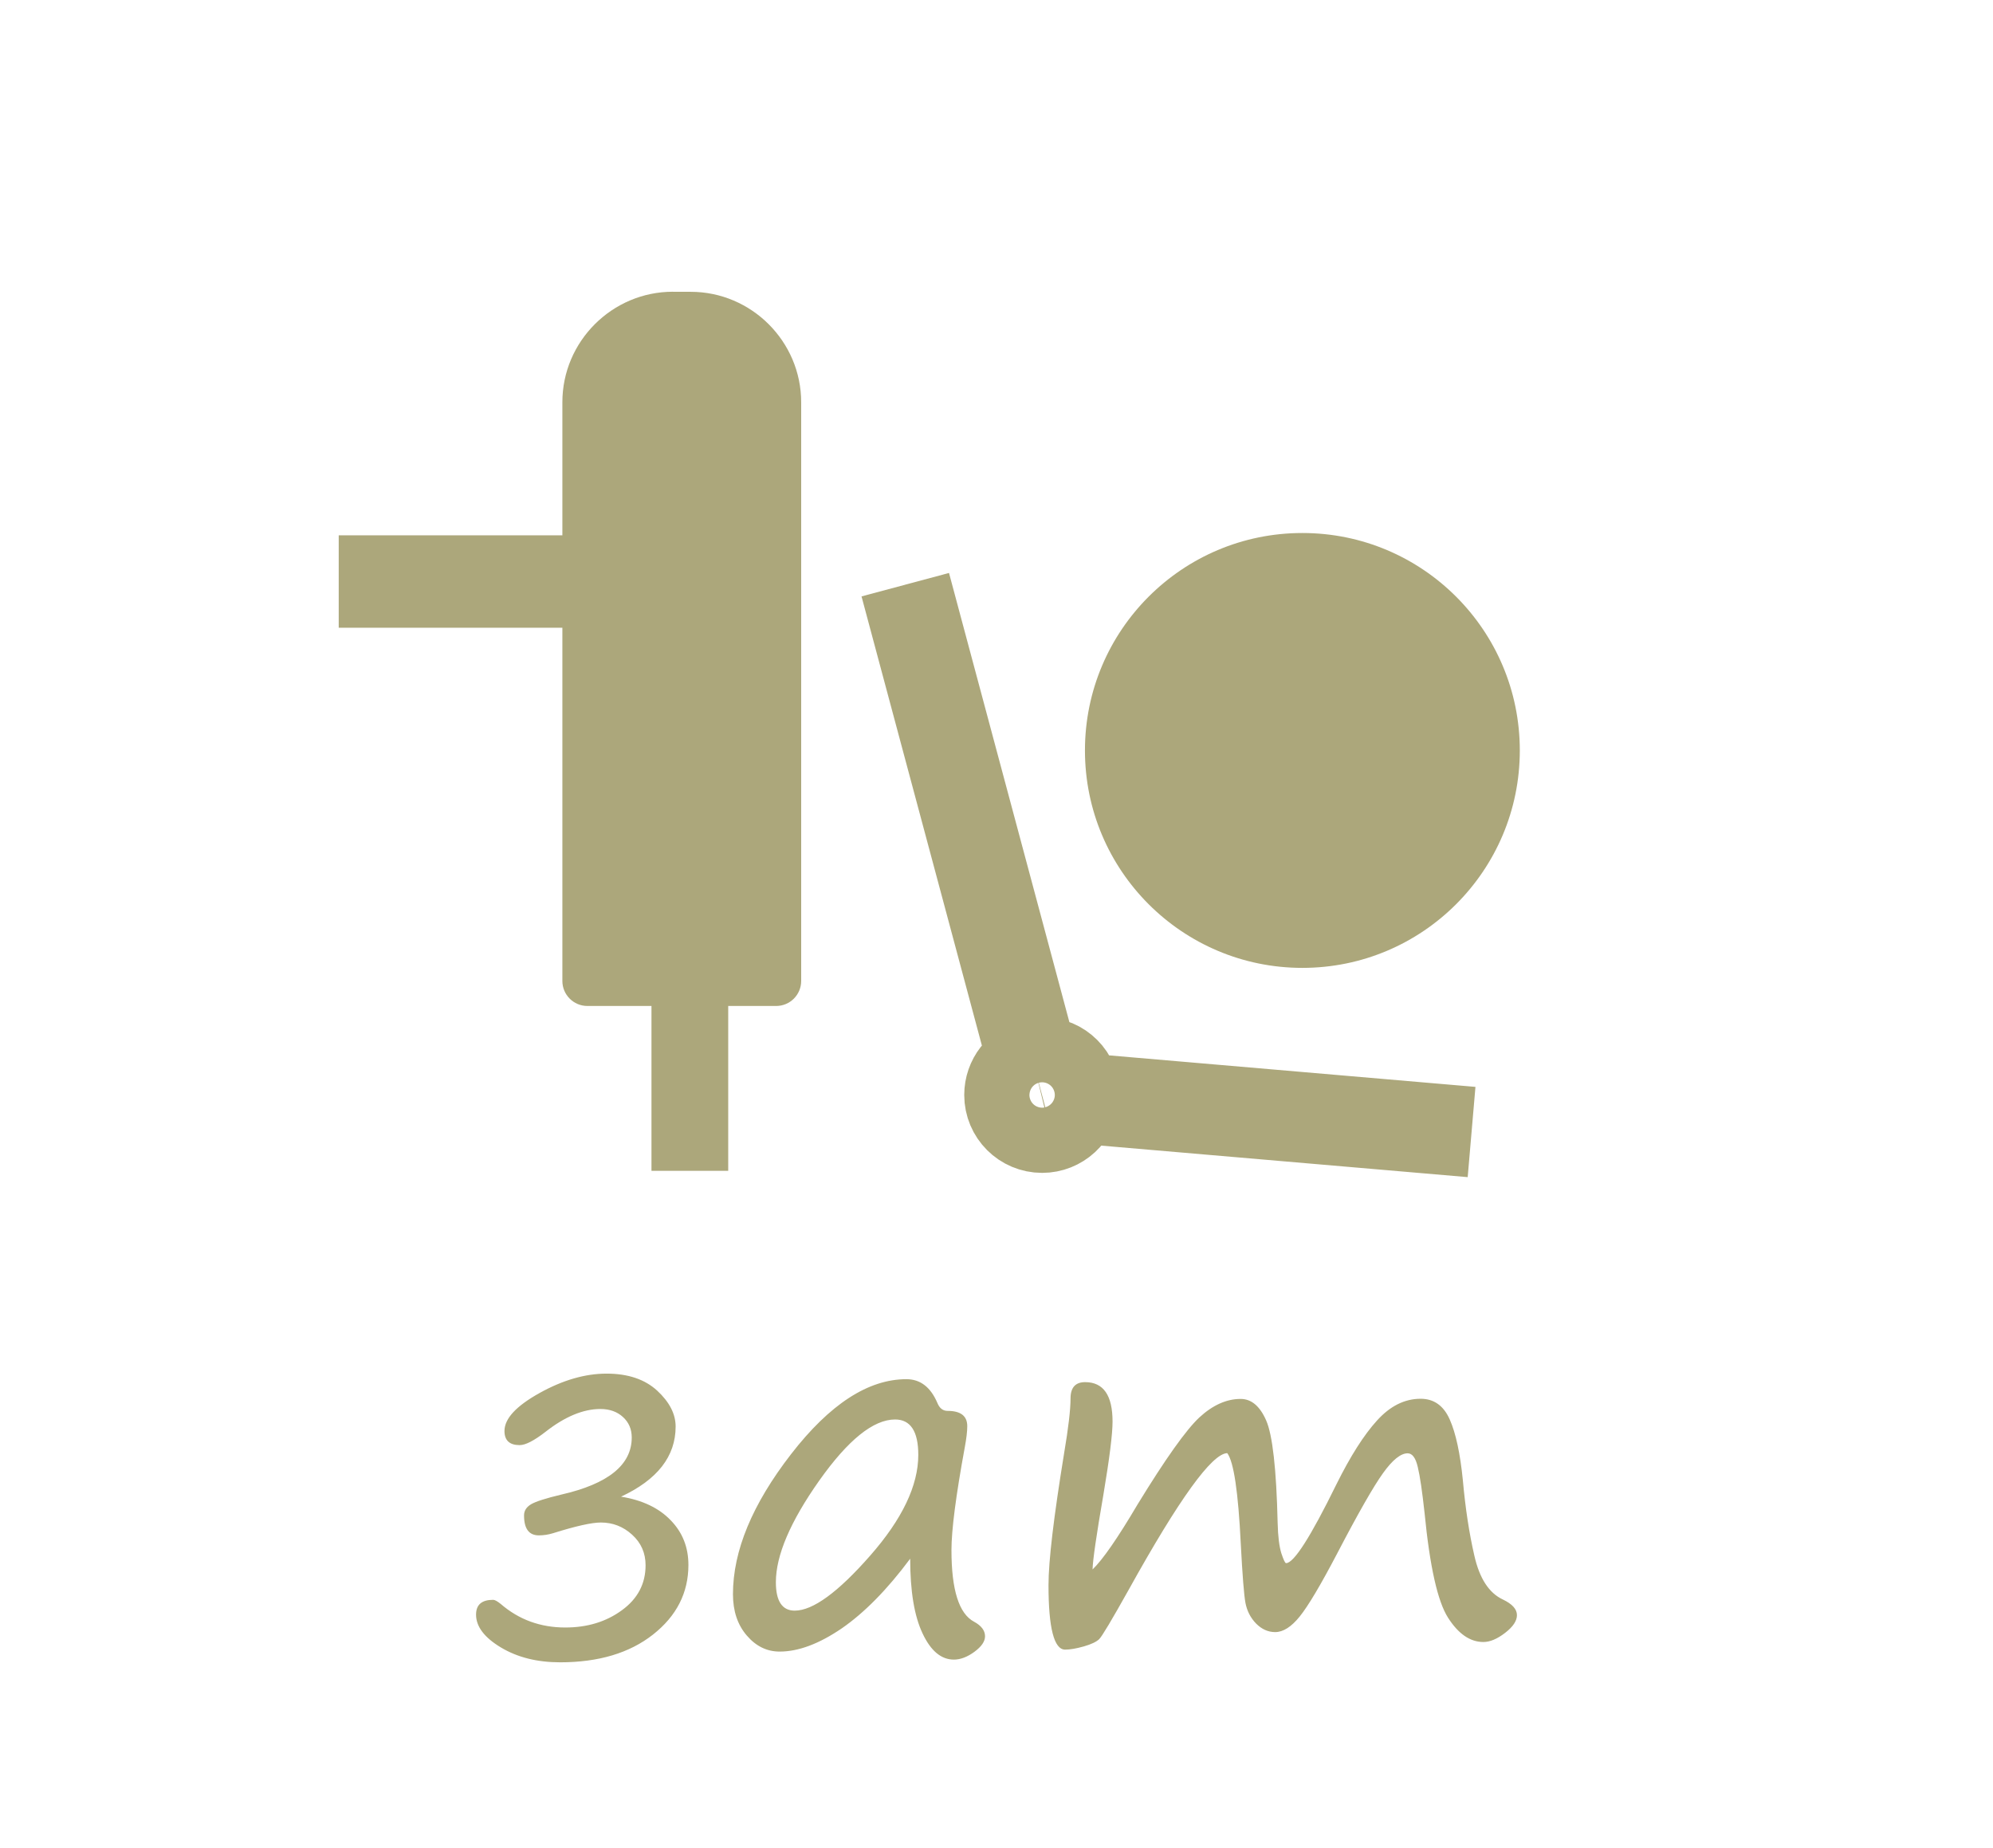 <?xml version="1.0" encoding="UTF-8"?>
<!DOCTYPE svg PUBLIC "-//W3C//DTD SVG 1.1//EN" "http://www.w3.org/Graphics/SVG/1.1/DTD/svg11.dtd">
<!-- Creator: CorelDRAW 2020 -->
<svg xmlns="http://www.w3.org/2000/svg" xml:space="preserve" width="11mm" height="10.2mm" version="1.1" style="shape-rendering:geometricPrecision; text-rendering:geometricPrecision; image-rendering:optimizeQuality; fill-rule:evenodd; clip-rule:evenodd"
viewBox="0 0 243.36 225.66"
 xmlns:xlink="http://www.w3.org/1999/xlink"
 xmlns:xodm="http://www.corel.com/coreldraw/odm/2003">
 <defs>
  <style type="text/css">
   <![CDATA[
    .str0 {stroke:#ACA77B;stroke-width:11.06;stroke-miterlimit:22.926}
    .fil0 {fill:none}
    .fil1 {fill:#ACA77B}
    .fil2 {fill:#ACA77B;fill-rule:nonzero}
   ]]>
  </style>
 </defs>
 <g id="Layer_x0020_1">
  <g id="_976406424">
   <polygon class="fil0" points="-0,0 243.36,0 243.36,225.66 -0,225.66 "/>
   <g>
    <path class="fil0 str0" d="M110.54 71.39l15.67 58.47m5 4.19l48.48 4.17m-52.44 -8.5c-0.36,0 -0.7,0.05 -1.03,0.13 -1.7,0.45 -2.95,2 -2.95,3.85 0,2.2 1.78,3.98 3.98,3.98 2.08,0 3.8,-1.6 3.97,-3.64 0.01,-0.11 0.01,-0.23 0.01,-0.34 0,-2.2 -1.78,-3.98 -3.98,-3.98z"/>
    <path class="fil1" d="M82.17 35.63l2.17 0c7.42,0 13.49,6.07 13.49,13.49l0 70.66c0,1.68 -1.37,3.05 -3.05,3.05l-5.86 0 0 20.13 -9.37 0 0 -20.13 -7.83 0c-1.68,0 -3.05,-1.37 -3.05,-3.05l0 -43.13 -27.31 0 0 -11.29 27.31 0 0 -16.25c0,-7.42 6.07,-13.49 13.5,-13.49z"/>
    <path class="fil1" d="M159.03 65.08c14.66,0 26.55,11.88 26.55,26.55 0,14.66 -11.88,26.55 -26.55,26.55 -14.66,0 -26.55,-11.88 -26.55,-26.55 0,-14.66 11.88,-26.55 26.55,-26.55z"/>
   </g>
   <path class="fil2" d="M75.82 182.74c2.6,0.42 4.63,1.38 6.07,2.88 1.45,1.48 2.17,3.31 2.17,5.46 0,3.4 -1.44,6.23 -4.32,8.5 -2.87,2.26 -6.66,3.39 -11.34,3.39 -2.8,0 -5.21,-0.6 -7.23,-1.81 -2.02,-1.21 -3.04,-2.55 -3.04,-4.01 0,-1.22 0.7,-1.81 2.09,-1.81 0.19,0 0.5,0.16 0.93,0.51 2.21,1.91 4.84,2.87 7.88,2.87 2.68,0 4.99,-0.7 6.91,-2.11 1.94,-1.41 2.89,-3.25 2.89,-5.49 0,-1.49 -0.54,-2.73 -1.64,-3.73 -1.1,-1 -2.37,-1.49 -3.82,-1.49 -1.1,0 -3.05,0.43 -5.82,1.3 -0.55,0.17 -1.13,0.27 -1.75,0.27 -1.21,0 -1.81,-0.81 -1.81,-2.44 0,-0.57 0.29,-1.02 0.86,-1.36 0.58,-0.34 1.81,-0.73 3.69,-1.18 5.74,-1.31 8.6,-3.63 8.6,-6.97 0,-1.01 -0.35,-1.84 -1.07,-2.5 -0.71,-0.65 -1.63,-0.98 -2.76,-0.98 -2.09,0 -4.33,0.93 -6.69,2.78 -1.39,1.08 -2.45,1.63 -3.17,1.63 -1.23,0 -1.85,-0.58 -1.85,-1.72 0,-1.52 1.43,-3.05 4.28,-4.64 2.84,-1.58 5.57,-2.37 8.19,-2.37 2.62,0 4.68,0.7 6.18,2.08 1.5,1.39 2.25,2.85 2.25,4.38 0,3.65 -2.23,6.5 -6.68,8.57zm35.32 7.58c-2.81,3.78 -5.61,6.61 -8.36,8.51 -2.76,1.88 -5.28,2.83 -7.58,2.83 -1.55,0 -2.89,-0.65 -4.01,-1.96 -1.13,-1.31 -1.69,-2.99 -1.69,-5.05 0,-5.29 2.36,-10.98 7.09,-17.09 4.73,-6.11 9.43,-9.16 14.09,-9.16 1.69,0 2.95,0.96 3.78,2.9 0.26,0.64 0.67,0.97 1.24,0.97 1.61,0 2.41,0.62 2.41,1.87 0,0.63 -0.1,1.48 -0.3,2.56 -1.09,5.93 -1.63,10.13 -1.63,12.56 0,4.88 0.92,7.79 2.77,8.76 0.88,0.48 1.33,1.07 1.33,1.77 0,0.63 -0.43,1.26 -1.3,1.9 -0.86,0.63 -1.7,0.95 -2.5,0.95 -1.56,0 -2.83,-1.07 -3.83,-3.2 -1.01,-2.13 -1.51,-5.17 -1.51,-9.11zm-1.84 -17c-2.66,0 -5.75,2.5 -9.27,7.47 -3.52,4.99 -5.29,9.12 -5.29,12.4 0,2.31 0.77,3.47 2.3,3.47 2.22,0 5.29,-2.24 9.21,-6.71 3.92,-4.46 5.88,-8.57 5.88,-12.31 0,-2.87 -0.95,-4.32 -2.83,-4.32zm40.56 4.11c-1.87,0.04 -5.88,5.59 -12.01,16.63 -2.08,3.72 -3.29,5.75 -3.63,6.08 -0.34,0.33 -0.97,0.63 -1.88,0.89 -0.92,0.26 -1.68,0.39 -2.28,0.39 -1.35,0 -2.03,-2.63 -2.03,-7.88 0,-2.96 0.64,-8.31 1.9,-16.06 0.53,-3.13 0.79,-5.38 0.79,-6.73 0,-1.33 0.6,-1.99 1.78,-1.99 2.24,0 3.35,1.61 3.35,4.82 0,1.52 -0.37,4.47 -1.11,8.88 -0.87,5.03 -1.31,8.09 -1.33,9.17 1.25,-1.2 3.08,-3.85 5.49,-7.93 3.42,-5.59 5.94,-9.13 7.56,-10.64 1.62,-1.49 3.3,-2.25 5.03,-2.25 1.31,0 2.35,0.87 3.12,2.63 0.77,1.75 1.25,5.92 1.4,12.53 0.04,1.65 0.2,2.87 0.45,3.68 0.27,0.8 0.45,1.21 0.58,1.21 0.95,0 3,-3.21 6.16,-9.65 1.69,-3.4 3.33,-5.99 4.94,-7.76 1.6,-1.77 3.37,-2.66 5.33,-2.66 1.63,0 2.81,0.85 3.55,2.52 0.75,1.68 1.28,4.16 1.61,7.47 0.3,3.34 0.76,6.4 1.4,9.17 0.63,2.78 1.79,4.56 3.48,5.35 1.15,0.55 1.72,1.18 1.72,1.91 0,0.7 -0.48,1.42 -1.44,2.16 -0.97,0.75 -1.85,1.12 -2.66,1.12 -1.62,0 -3.05,-0.99 -4.31,-2.96 -1.27,-1.98 -2.23,-6.24 -2.87,-12.8 -0.29,-2.64 -0.56,-4.51 -0.83,-5.61 -0.26,-1.12 -0.67,-1.67 -1.24,-1.67 -0.84,0 -1.85,0.81 -3,2.42 -1.16,1.61 -3.03,4.88 -5.6,9.81 -2.01,3.84 -3.54,6.41 -4.57,7.69 -1.03,1.28 -2.03,1.91 -3,1.91 -0.87,0 -1.64,-0.35 -2.33,-1.04 -0.68,-0.7 -1.11,-1.54 -1.3,-2.52 -0.18,-0.97 -0.37,-3.37 -0.57,-7.19 -0.31,-6.36 -0.86,-10.07 -1.66,-11.11z"/>
  </g>
 </g>
</svg>
